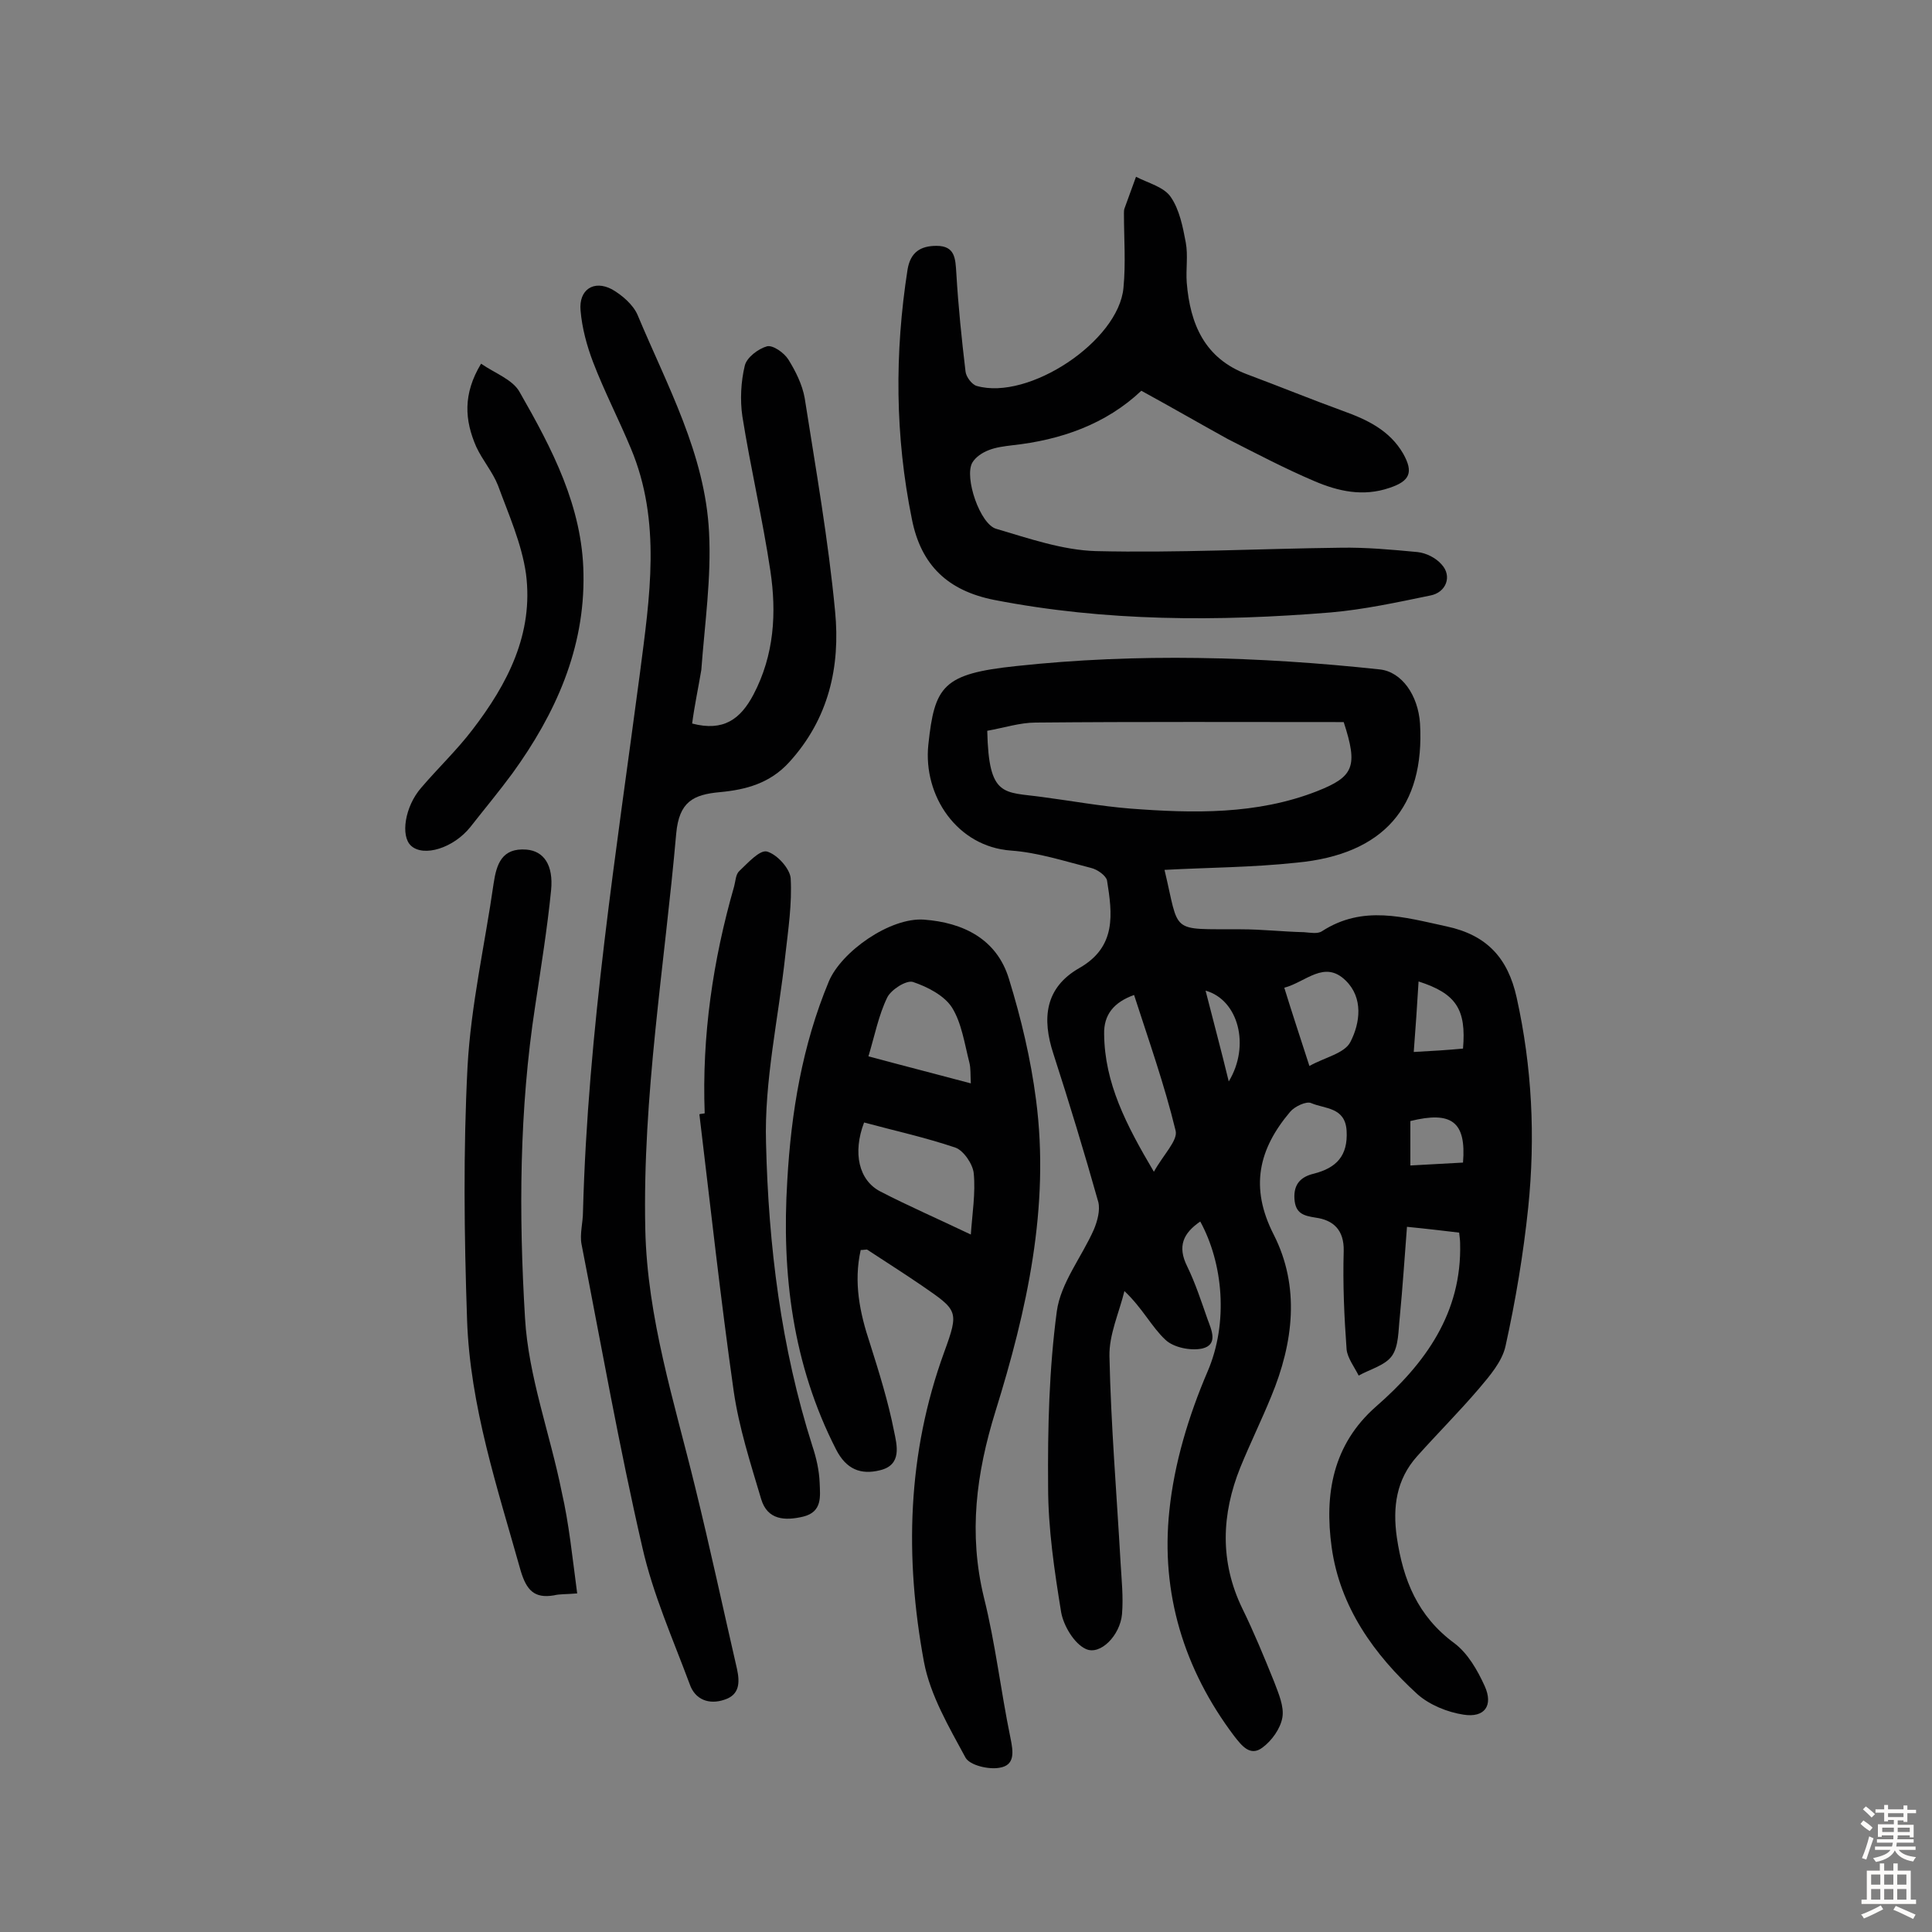 <svg enable-background="new 0 0 400 400" viewBox="0 0 400 400" xmlns="http://www.w3.org/2000/svg"><rect x="0" y="0" width="400" height="400" fill="#808080" stroke="none"/><g fill="#010102"><path d="m241.1 180.1c3.2 13.4.9 12.2 15.8 12.3 4.4 0 8.7.5 13.1.6 1.3.1 2.8.4 3.7-.2 8.5-5.5 17-2.9 25.8-1 8.4 1.8 12.7 6.6 14.5 14.7 3.2 14.4 3.9 28.9 2.4 43.5-1 9.6-2.6 19.2-4.7 28.7-.7 3.2-3.3 6.2-5.5 8.8-4.1 4.8-8.6 9.3-12.8 14-4.3 4.8-5.1 10.5-4.2 16.8 1.3 8.8 4.3 16.3 11.9 21.9 2.8 2.1 4.8 5.6 6.3 8.9 1.8 4 0 6.6-4.4 5.9-3.3-.5-7-2-9.5-4.2-9-8.2-16.1-18.1-17.8-30.5-1.5-10.9.2-21.2 9.2-29.1 10.2-8.9 17.8-19.4 17.4-33.8 0-.6-.1-1.3-.2-2.2-3.4-.4-6.7-.8-10.8-1.2-.5 6.4-.9 12.6-1.5 18.8-.3 2.7-.2 5.9-1.6 7.9s-4.6 2.8-6.9 4.1c-.9-1.8-2.3-3.6-2.5-5.4-.5-6.8-.8-13.6-.6-20.4.1-4.4-2.2-6.4-5.8-6.9-2.6-.4-4.2-.9-4.4-3.9-.2-3.2 1.5-4.6 4-5.2 4.7-1.2 7.1-3.7 6.8-8.9-.3-4.9-4.5-4.5-7.3-5.7-1-.5-3.5.7-4.4 1.8-6.5 7.7-8.4 15.6-3.4 25.4 5.5 10.8 4.1 22.4-.5 33.5-2 4.9-4.4 9.8-6.4 14.7-3.9 9.7-4.3 19.5.4 29.2 2.4 4.9 4.5 10 6.6 15.2.9 2.4 2.1 5.1 1.7 7.4s-2.2 4.8-4.1 6.2c-2.6 2-4.4-.5-5.9-2.4-10.4-13.8-15.2-29.6-13.4-46.6 1-9.8 4-19.7 7.9-28.8 4.4-10.2 3.2-22.5-1.5-31.1-3.5 2.4-4.8 5.1-2.7 9.3 1.7 3.5 2.9 7.2 4.2 10.9.8 2.2 2.3 5.3-1.1 6.1-2.4.5-5.9-.2-7.6-1.8-2.9-2.7-4.7-6.5-8.5-10.1-1.1 4.5-3.2 9-3.1 13.5.3 14.2 1.5 28.5 2.3 42.7.2 3.5.6 7.1.3 10.7-.4 4.4-4.5 8.6-7.5 7.2-2.4-1.1-4.6-4.8-5.1-7.6-1.4-8.6-2.7-17.3-2.7-26-.1-12.1.2-24.3 1.8-36.3.8-5.9 5.2-11.3 7.7-17 .7-1.7 1.3-3.9.9-5.6-2.9-10.3-6-20.5-9.3-30.7-2.4-7.3-1.8-13.7 5.4-17.8 7.7-4.4 6.8-11.2 5.7-18.1-.2-1-2-2.3-3.3-2.6-5.5-1.4-11-3.2-16.6-3.6-11.1-.8-18.2-11.3-17.1-21.9 1.3-12.2 3-14.7 18.2-16.3 25-2.7 50.2-2 75.3.7 4.5.5 7.9 5.3 8.3 11.2 1 17.2-7.5 27.1-25.5 28.8-9.3 1-18.2 1-27.4 1.5zm-36.7-28.8c.3 13.9 3.4 12.6 11.3 13.7 6.1.8 12.1 1.9 18.2 2.4 13.1 1 26.3 1.3 38.8-3.6 7.6-3 8.5-5.1 5.5-14.3-21 0-42.4-.1-63.8.1-3.2 0-6.6 1.1-10 1.7zm30.4 54.7c-4.2 1.5-6.3 4.1-6.2 8.1.1 10.1 4.5 18.7 10.3 28.5 2-3.6 5-6.5 4.5-8.5-2.3-9.5-5.6-18.8-8.6-28.1zm36.3 14.7c3.2-1.8 7.3-2.6 8.5-5 2-3.9 2.7-9.1-1-12.7-4.4-4.3-8.2.3-12.7 1.5 1.6 5.2 3.2 10 5.2 16.2zm22.6-17.5c-.3 4.9-.6 9.5-1 14.6 3.8-.2 7-.4 10.2-.7.7-8.1-1.4-11.4-9.2-13.9zm9.2 37.5c.7-8.5-2.4-10.7-10.9-8.6v9.2c3.7-.2 7.2-.4 10.9-.6zm-48.5-16.8c4.5-7.4 2-16.9-4.8-18.8 1.6 6.3 3.2 12.2 4.8 18.8z"/><path d="m143.3 149.8c6.5 1.7 10-.9 12.7-6 4.3-8.2 4.8-16.9 3.5-25.6-1.6-10.7-4.1-21.3-5.8-32-.5-3.4-.3-7.2.5-10.5.4-1.7 2.8-3.5 4.6-4 1.2-.3 3.5 1.3 4.4 2.7 1.5 2.4 2.9 5.2 3.4 8 2.3 14.7 4.9 29.4 6.3 44.2 1.1 11.4-1.3 22.2-9.5 31.2-4 4.4-9 5.7-14.3 6.2-5.6.5-8.5 2-9.1 8.6-2.4 27.3-7 54.3-6.4 81.9.4 18.4 6 35.7 10.3 53.3 3.1 12.6 5.8 25.2 8.7 37.8.6 2.8.5 5.3-2.6 6.3-3.2 1.1-6.1 0-7.2-3.2-3.5-9.4-7.6-18.6-9.8-28.3-4.8-20.8-8.5-41.8-12.6-62.8-.4-2.1.3-4.5.3-6.7 1-37.5 6.9-74.5 11.8-111.6 2-15.6 4.5-31.3-1.9-46.5-2.5-6-5.5-11.8-7.8-17.8-1.3-3.4-2.3-7.1-2.6-10.7-.4-4.3 2.7-6.4 6.5-4.4 2.1 1.2 4.4 3.2 5.3 5.3 6.1 14.6 14 28.8 14.8 45 .5 9.4-.9 19-1.6 28.5-.6 3.6-1.4 7.3-1.9 11.1z"/><path d="m178.2 258.8c-1.5 6.7-.2 13 1.9 19.3 1.9 6 3.8 12.1 5 18.2.6 2.9 1.7 7-2.9 8.1-4 1-7-.2-9.1-4.3-9-17.6-11.3-36.4-10.1-55.7.8-14.1 3.1-28 8.6-41.2 2.6-6.2 12.7-13.3 19.7-12.8 8.1.6 15.1 4 17.6 12.3 2.5 8.1 4.5 16.5 5.6 25 2.9 22.2-1.9 43.6-8.4 64.5-4 12.9-5.6 25.3-2.4 38.5 2.4 9.6 3.5 19.4 5.5 29.1.6 2.9 1 5.7-2.3 6.2-2.2.4-6.1-.5-7-2.1-3.4-6.3-7.3-12.9-8.6-19.8-4-21.6-3.5-43.1 4.2-64.2 3.1-8.5 2.8-8.6-4.6-13.7-3.8-2.6-7.6-5-11.4-7.5-.3 0-.7.1-1.3.1zm22.8-3.2c.3-4.4 1-8.6.6-12.7-.2-1.9-2.1-4.7-3.8-5.3-6.2-2.1-12.6-3.5-18.9-5.2-2.4 6.3-1.1 12 3.4 14.3 5.8 3 11.8 5.6 18.7 8.9zm0-31.3c-.1-1.8 0-3.1-.3-4.3-1-3.9-1.6-8.2-3.6-11.4-1.6-2.5-5.1-4.3-8.1-5.3-1.4-.4-4.5 1.6-5.3 3.2-1.8 3.7-2.6 7.9-3.9 12.2 7.4 2 14.1 3.7 21.2 5.6z"/><path d="m236.3 80.9c-7.3 6.9-16.6 10.2-26.8 11.3-1.6.2-3.3.4-4.8 1-1.3.5-2.7 1.4-3.4 2.6-1.7 3 1.6 12.8 5 13.7 6.8 2 13.7 4.4 20.6 4.6 16.9.4 33.7-.5 50.6-.7 5.3-.1 10.7.4 16 .9 1.8.2 3.8 1.2 5 2.6 2.2 2.4.9 5.8-2.4 6.4-6.8 1.4-13.7 2.9-20.6 3.5-23.3 1.9-46.6 1.9-69.7-2.6-9.5-1.9-15.1-7.1-17-16.7-3.5-17.2-3.6-34.4-.9-51.7.6-3.6 2.7-4.9 6-4.9 3.9 0 3.9 2.7 4.1 5.7.4 6.8 1.1 13.6 1.9 20.3.1 1.1 1.3 2.7 2.3 3 10.8 3.1 29.4-9.3 30.4-20.3.5-5.1.1-10.3.1-15.4 0-.3 0-.7.1-1 .8-2.2 1.6-4.4 2.4-6.6 2.5 1.3 5.8 2.1 7.2 4.2 1.8 2.6 2.5 6.2 3.1 9.4.5 2.7 0 5.5.2 8.3.7 8.6 3.7 15.7 12.5 19 6.7 2.5 13.3 5.2 19.9 7.6 5 1.8 9.6 4 12.4 8.8 2.2 3.9 1.4 5.7-2.8 7.1-5.5 1.9-10.7.7-15.6-1.4-6.1-2.6-12-5.7-17.9-8.7-5.8-3.2-11.5-6.5-17.9-10z"/><path d="m119.5 329.9c-2.3.2-3.6.1-4.8.4-4.1.7-5.7-1.1-6.9-5.1-4.8-17.1-10.5-34.1-11.1-52-.6-17.5-.8-35 .1-52.4.7-12.7 3.6-25.3 5.4-37.9.6-4 1.7-7.4 6.8-7 3.6.3 5.6 3.2 5.1 8.4-.8 8-2.1 16-3.3 24-3.3 21.4-3.4 43.1-2.1 64.6.7 12.1 5.2 24 7.6 36 1.5 6.5 2.2 13.5 3.2 21z"/><path d="m145.9 230.5c-.6-16 1.7-31.7 6.1-47 .3-1.1.3-2.5 1.1-3.2 1.7-1.6 4.2-4.4 5.7-4 2.1.6 4.7 3.5 4.9 5.5.3 5.3-.5 10.6-1.1 15.9-1.4 13-4.4 26.1-4 39 .5 21.2 3.1 42.3 9.6 62.7.8 2.4 1.4 5 1.5 7.6.1 2.8.6 6-3.4 7-3.8.9-7.4.7-8.7-3.6-2.2-7.4-4.6-14.8-5.7-22.4-2.7-19-4.8-38.2-7.1-57.3.2-.1.7-.1 1.1-.2z"/><path d="m99.6 75.3c2.9 2 6.6 3.3 8 5.9 6.7 11.7 13 23.7 13.2 37.6.3 15.5-5.8 29-14.7 41.3-2.8 3.8-5.8 7.4-8.7 11.1-3.5 4.4-9.7 6.3-12.3 3.9-2.2-2-1.3-8.1 2.1-12 3.5-4.1 7.4-7.8 10.6-12 7.3-9.5 12.7-19.9 11.1-32.3-.9-6.3-3.6-12.3-5.8-18.3-1.1-2.8-3.2-5.2-4.5-8-2.4-5.5-2.8-10.9 1-17.2z"/></g><path d="m385.2 377.6.6-.7c.6.4 1.3.9 1.9 1.5l-.6.7c-.8-.5-1.4-1-1.9-1.5zm.3 7.1c.6-1.4 1.1-2.9 1.5-4.5.3.1.6.3.9.4-.5 1.4-1 2.9-1.5 4.4zm.2-10.1.6-.6c.7.5 1.3 1.1 1.9 1.6l-.7.7c-.6-.6-1.2-1.2-1.8-1.7zm8.4-.8h.8v.9h1.8v.7h-1.8v1.8h-.8v-.3h-1.2v.9h3.3v2.6h-.8v-.4h-2.5c0 .3 0 .6-.1.8h3.4v.7h-3.5c0 .3-.1.6-.1.8h4v.7h-3.5c.7.9 1.9 1.3 3.6 1.5-.2.2-.4.5-.6.9-1.9-.3-3.2-1.1-3.8-2.3-.5 1.1-1.8 2-3.9 2.4-.2-.3-.4-.5-.6-.8 1.9-.4 3.1-.9 3.6-1.7h-3.2v-.7h3.5c.1-.2.1-.5.2-.8h-3.3v-.7h3.4c0-.2 0-.5 0-.8h-2.4v.3h-.8v-2.6h3.3v-.9h-1.2v.3h-.8v-1.8h-1.8v-.7h1.8v-.9h.8v.9h3.2zm-4.4 5.5h2.4c0-.3 0-.6 0-.9h-2.4zm1.2-3.1h3.2v-.8h-3.2zm4.4 2.2h-2.4v.9h2.5v-.9z" fill="#fcfbfa"/><path d="m389.2 385.8h.9v1.5h1.9v-1.5h.9v1.5h2.7v6h1.1v.9h-11.3v-.9h1.1v-6h2.7zm.2 8.7.5.8c-1.2.6-2.5 1.3-4 1.9-.2-.3-.3-.6-.6-.8 1.6-.6 3-1.3 4.1-1.9zm-2-4.3h1.9v-2.1h-1.9zm0 3.1h1.9v-2.2h-1.9zm2.7-3.1h1.9v-2.1h-1.9zm0 3.1h1.9v-2.2h-1.9zm2.4 1.3c1.4.6 2.7 1.2 4.1 1.8l-.5.9c-1.5-.7-2.8-1.4-4.1-1.9zm2.2-6.5h-1.9v2.1h1.9zm-1.9 5.2h1.9v-2.2h-1.9z" fill="#fcfbfa"/></svg>
